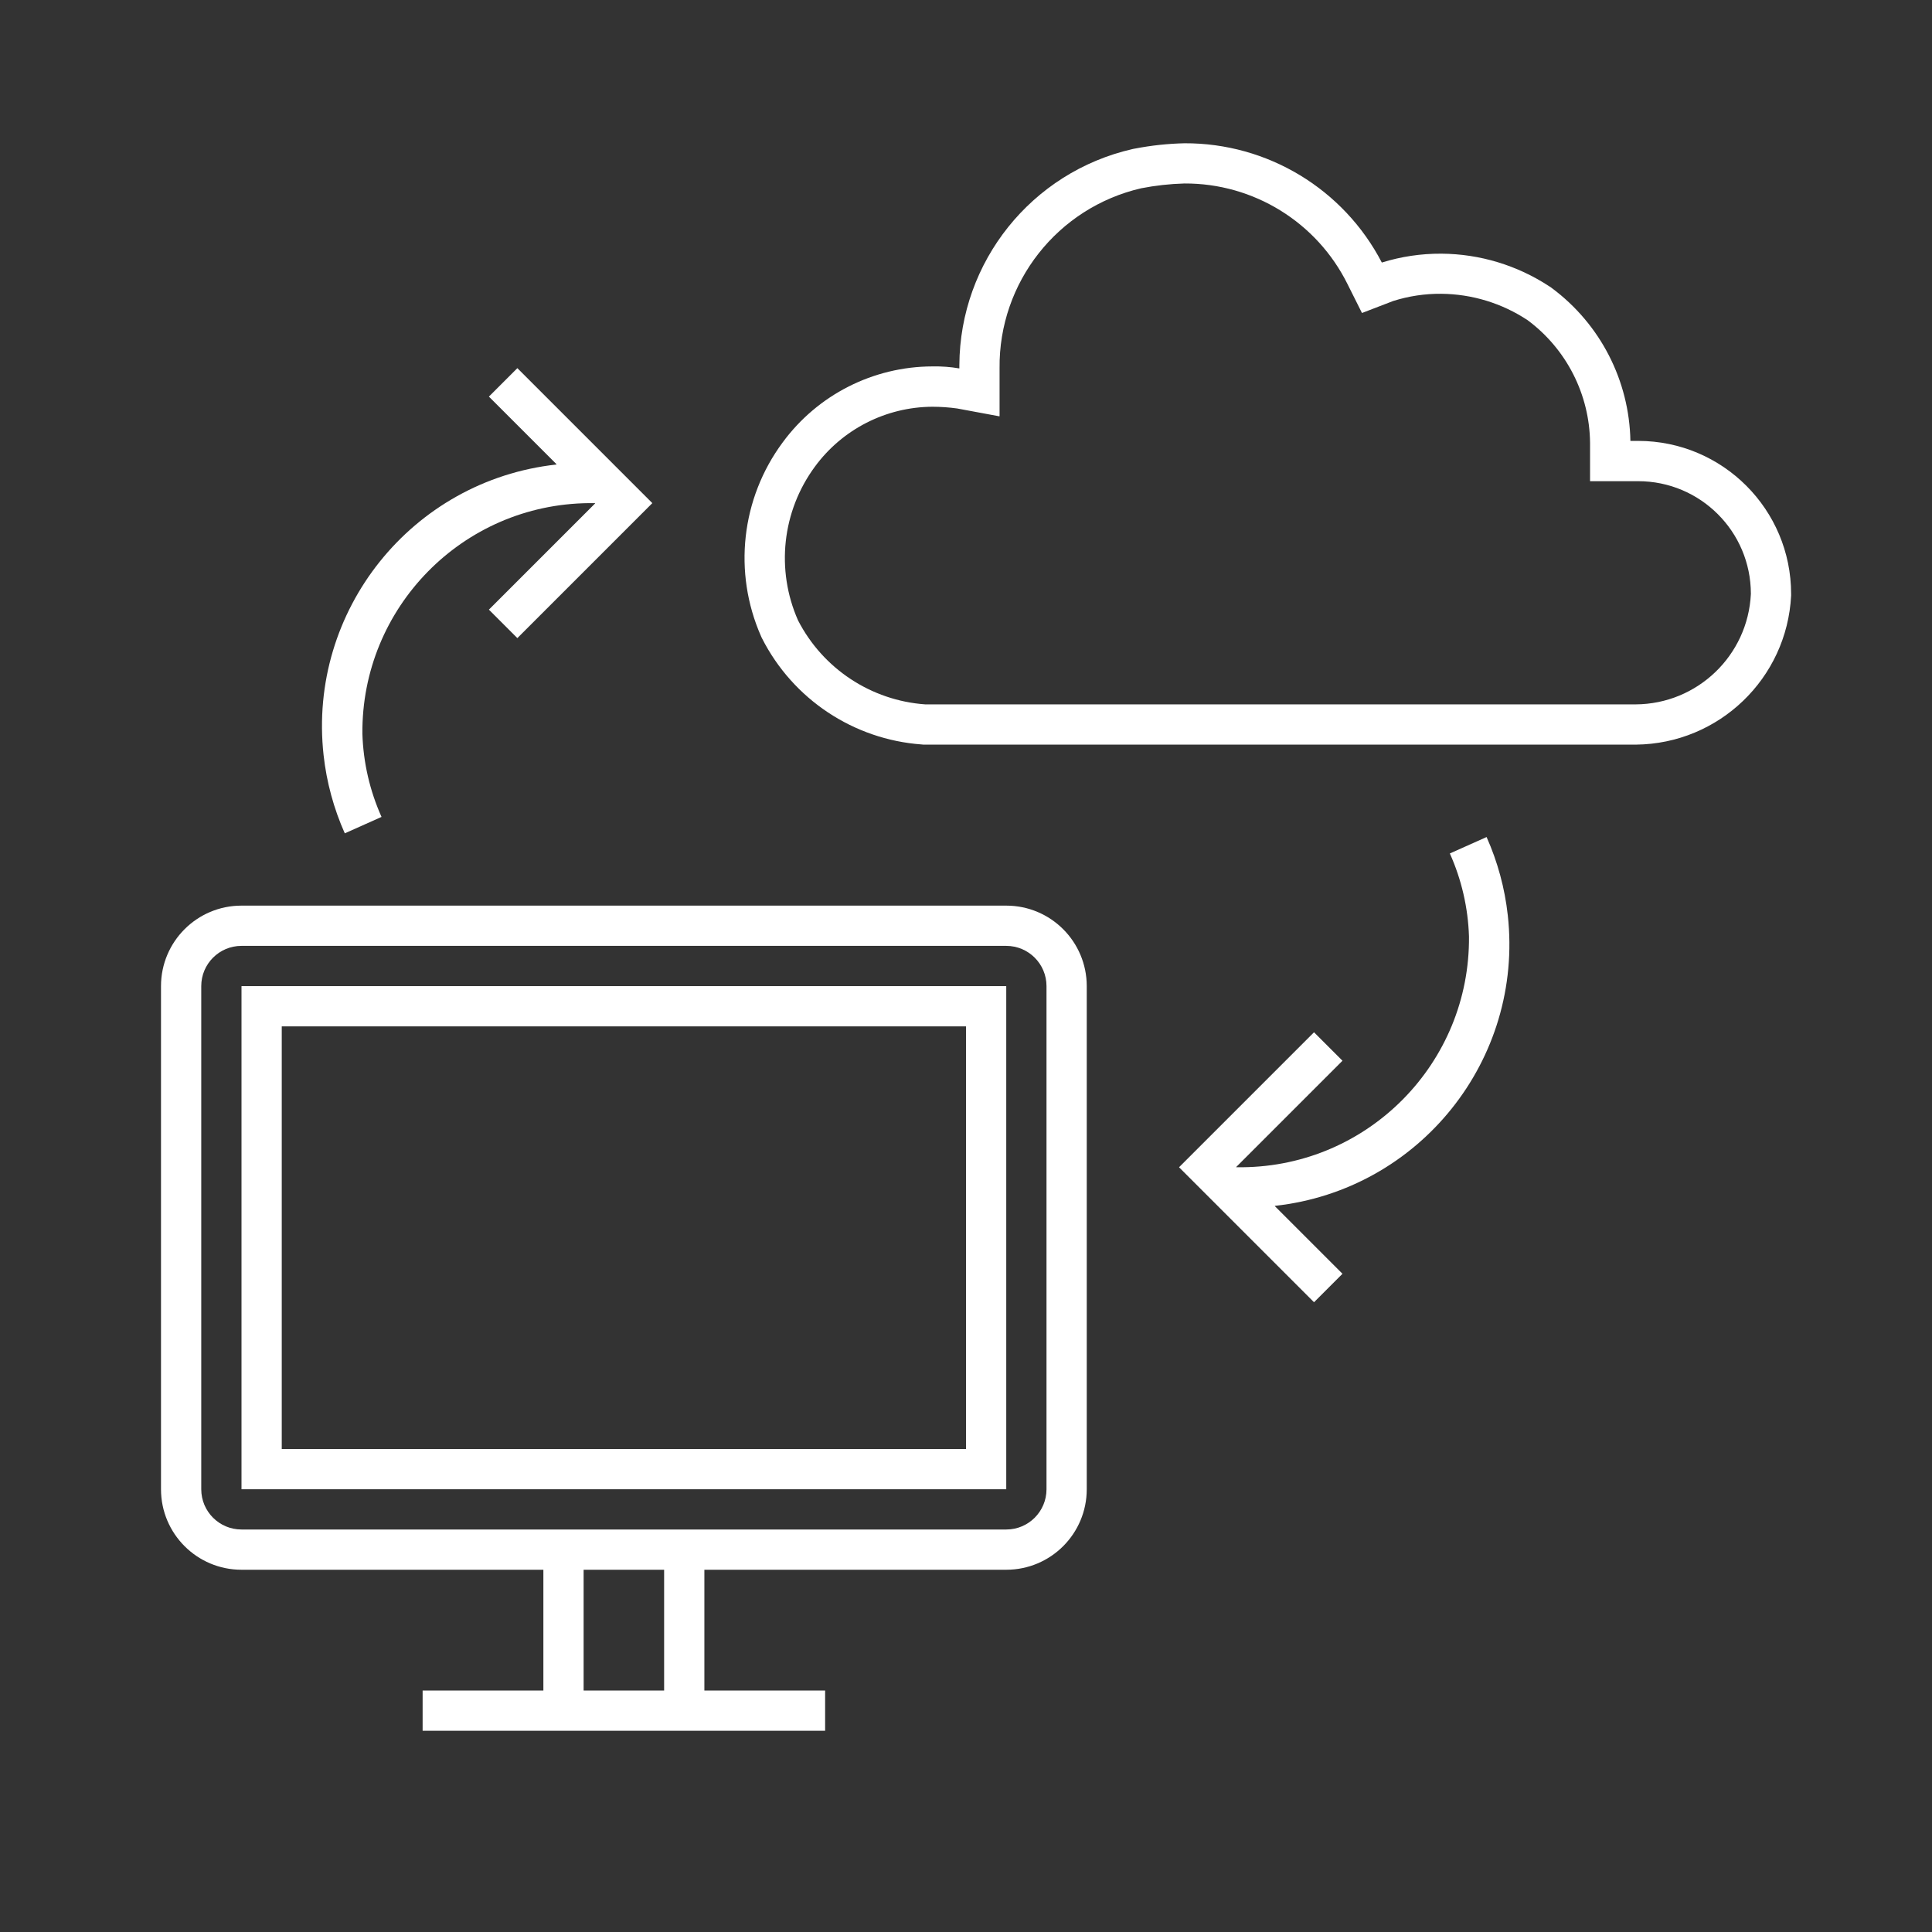 <svg width="96" height="96" xmlns="http://www.w3.org/2000/svg" xmlns:xlink="http://www.w3.org/1999/xlink" xml:space="preserve" overflow="hidden"><rect width="100%" height="100%" fill="#333333" stroke="none"/><g transform="translate(-592 -312)"><path d="M673.4 333.908 673.014 333.908C672.959 330.91 671.519 328.107 669.114 326.317L669.053 326.271 668.988 326.23C667.393 325.182 665.529 324.617 663.621 324.605 662.618 324.599 661.62 324.747 660.662 325.046 658.763 321.391 654.981 319.104 650.862 319.119 650.032 319.138 649.206 319.226 648.391 319.384L648.332 319.394 648.269 319.408C643.259 320.555 639.697 325 639.67 330.14 639.67 330.194 639.67 330.307 639.67 330.307 639.228 330.231 638.779 330.198 638.331 330.207 635.39 330.213 632.627 331.617 630.887 333.988 628.828 336.77 628.419 340.443 629.814 343.61L629.837 343.663 629.863 343.716C631.401 346.744 634.413 348.746 637.8 348.992L637.886 349 673.291 349C677.414 348.957 680.792 345.712 681 341.594L681 341.554 681 341.514C681 337.315 677.599 333.911 673.4 333.908ZM673.275 347 637.975 347C635.284 346.808 632.888 345.226 631.654 342.826 630.544 340.316 630.862 337.403 632.489 335.192 633.854 333.328 636.023 332.222 638.333 332.211 638.742 332.212 639.151 332.24 639.556 332.296L641.656 332.686C641.661 332.687 641.667 332.684 641.668 332.678 641.668 332.677 641.668 332.677 641.668 332.676L641.668 330.3C641.622 326.036 644.55 322.315 648.705 321.355 649.413 321.217 650.131 321.137 650.852 321.117 654.29 321.1 657.437 323.044 658.962 326.126L659.674 327.549C659.677 327.552 659.683 327.552 659.686 327.549L661.228 326.956C662 326.712 662.805 326.591 663.614 326.598 665.142 326.611 666.633 327.067 667.907 327.91 669.836 329.343 670.984 331.597 671.009 334L671.009 335.9C671.009 335.905 671.013 335.91 671.019 335.91L673.394 335.91C676.487 335.907 678.997 338.411 679 341.504 679 341.507 679 341.511 679 341.514 678.853 344.574 676.338 346.984 673.275 347Z" fill="#FFFFFF"/><path d="M642 357 604 357C601.791 357 600 358.791 600 361L600 386C600 388.209 601.791 390 604 390L619 390 619 396 613 396 613 398 633 398 633 396 627 396 627 390 642 390C644.209 390 646 388.209 646 386L646 361C646 358.791 644.209 357 642 357ZM625 396 621 396 621 390 625 390ZM644 386C644 387.105 643.105 388 642 388L604 388C602.895 388 602 387.105 602 386L602 361C602 359.895 602.895 359 604 359L642 359C643.105 359 644 359.895 644 361Z" fill="#FFFFFF"/><path d="M604 386 642 386 642 361 604 361ZM606 363 640 363 640 384 606 384Z" fill="#FFFFFF"/><path d="M610.958 352.592C610.375 351.292 610.052 349.89 610.007 348.466 609.951 342.19 614.994 337.056 621.27 337 621.337 336.999 621.405 336.999 621.472 337L621.562 337C621.575 337 621.578 337.008 621.569 337.017L616.293 342.293 617.707 343.707 624.414 337 617.707 330.293 616.293 331.707 619.651 335.065C619.659 335.073 619.651 335.081 619.645 335.082 612.464 335.876 607.286 342.341 608.079 349.522 608.227 350.864 608.583 352.175 609.132 353.408Z" fill="#FFFFFF"/><path d="M664.042 354.408C664.625 355.708 664.948 357.11 664.993 358.534 665.049 364.81 660.006 369.944 653.73 370 653.663 370.001 653.595 370.001 653.528 370L653.438 370C653.425 370 653.422 369.992 653.431 369.983L658.707 364.707 657.293 363.293 650.586 370 657.293 376.707 658.707 375.293 655.349 371.935C655.341 371.927 655.349 371.919 655.355 371.918 662.536 371.124 667.714 364.659 666.921 357.478 666.773 356.136 666.417 354.825 665.868 353.592Z" fill="#FFFFFF"/></g></svg>
